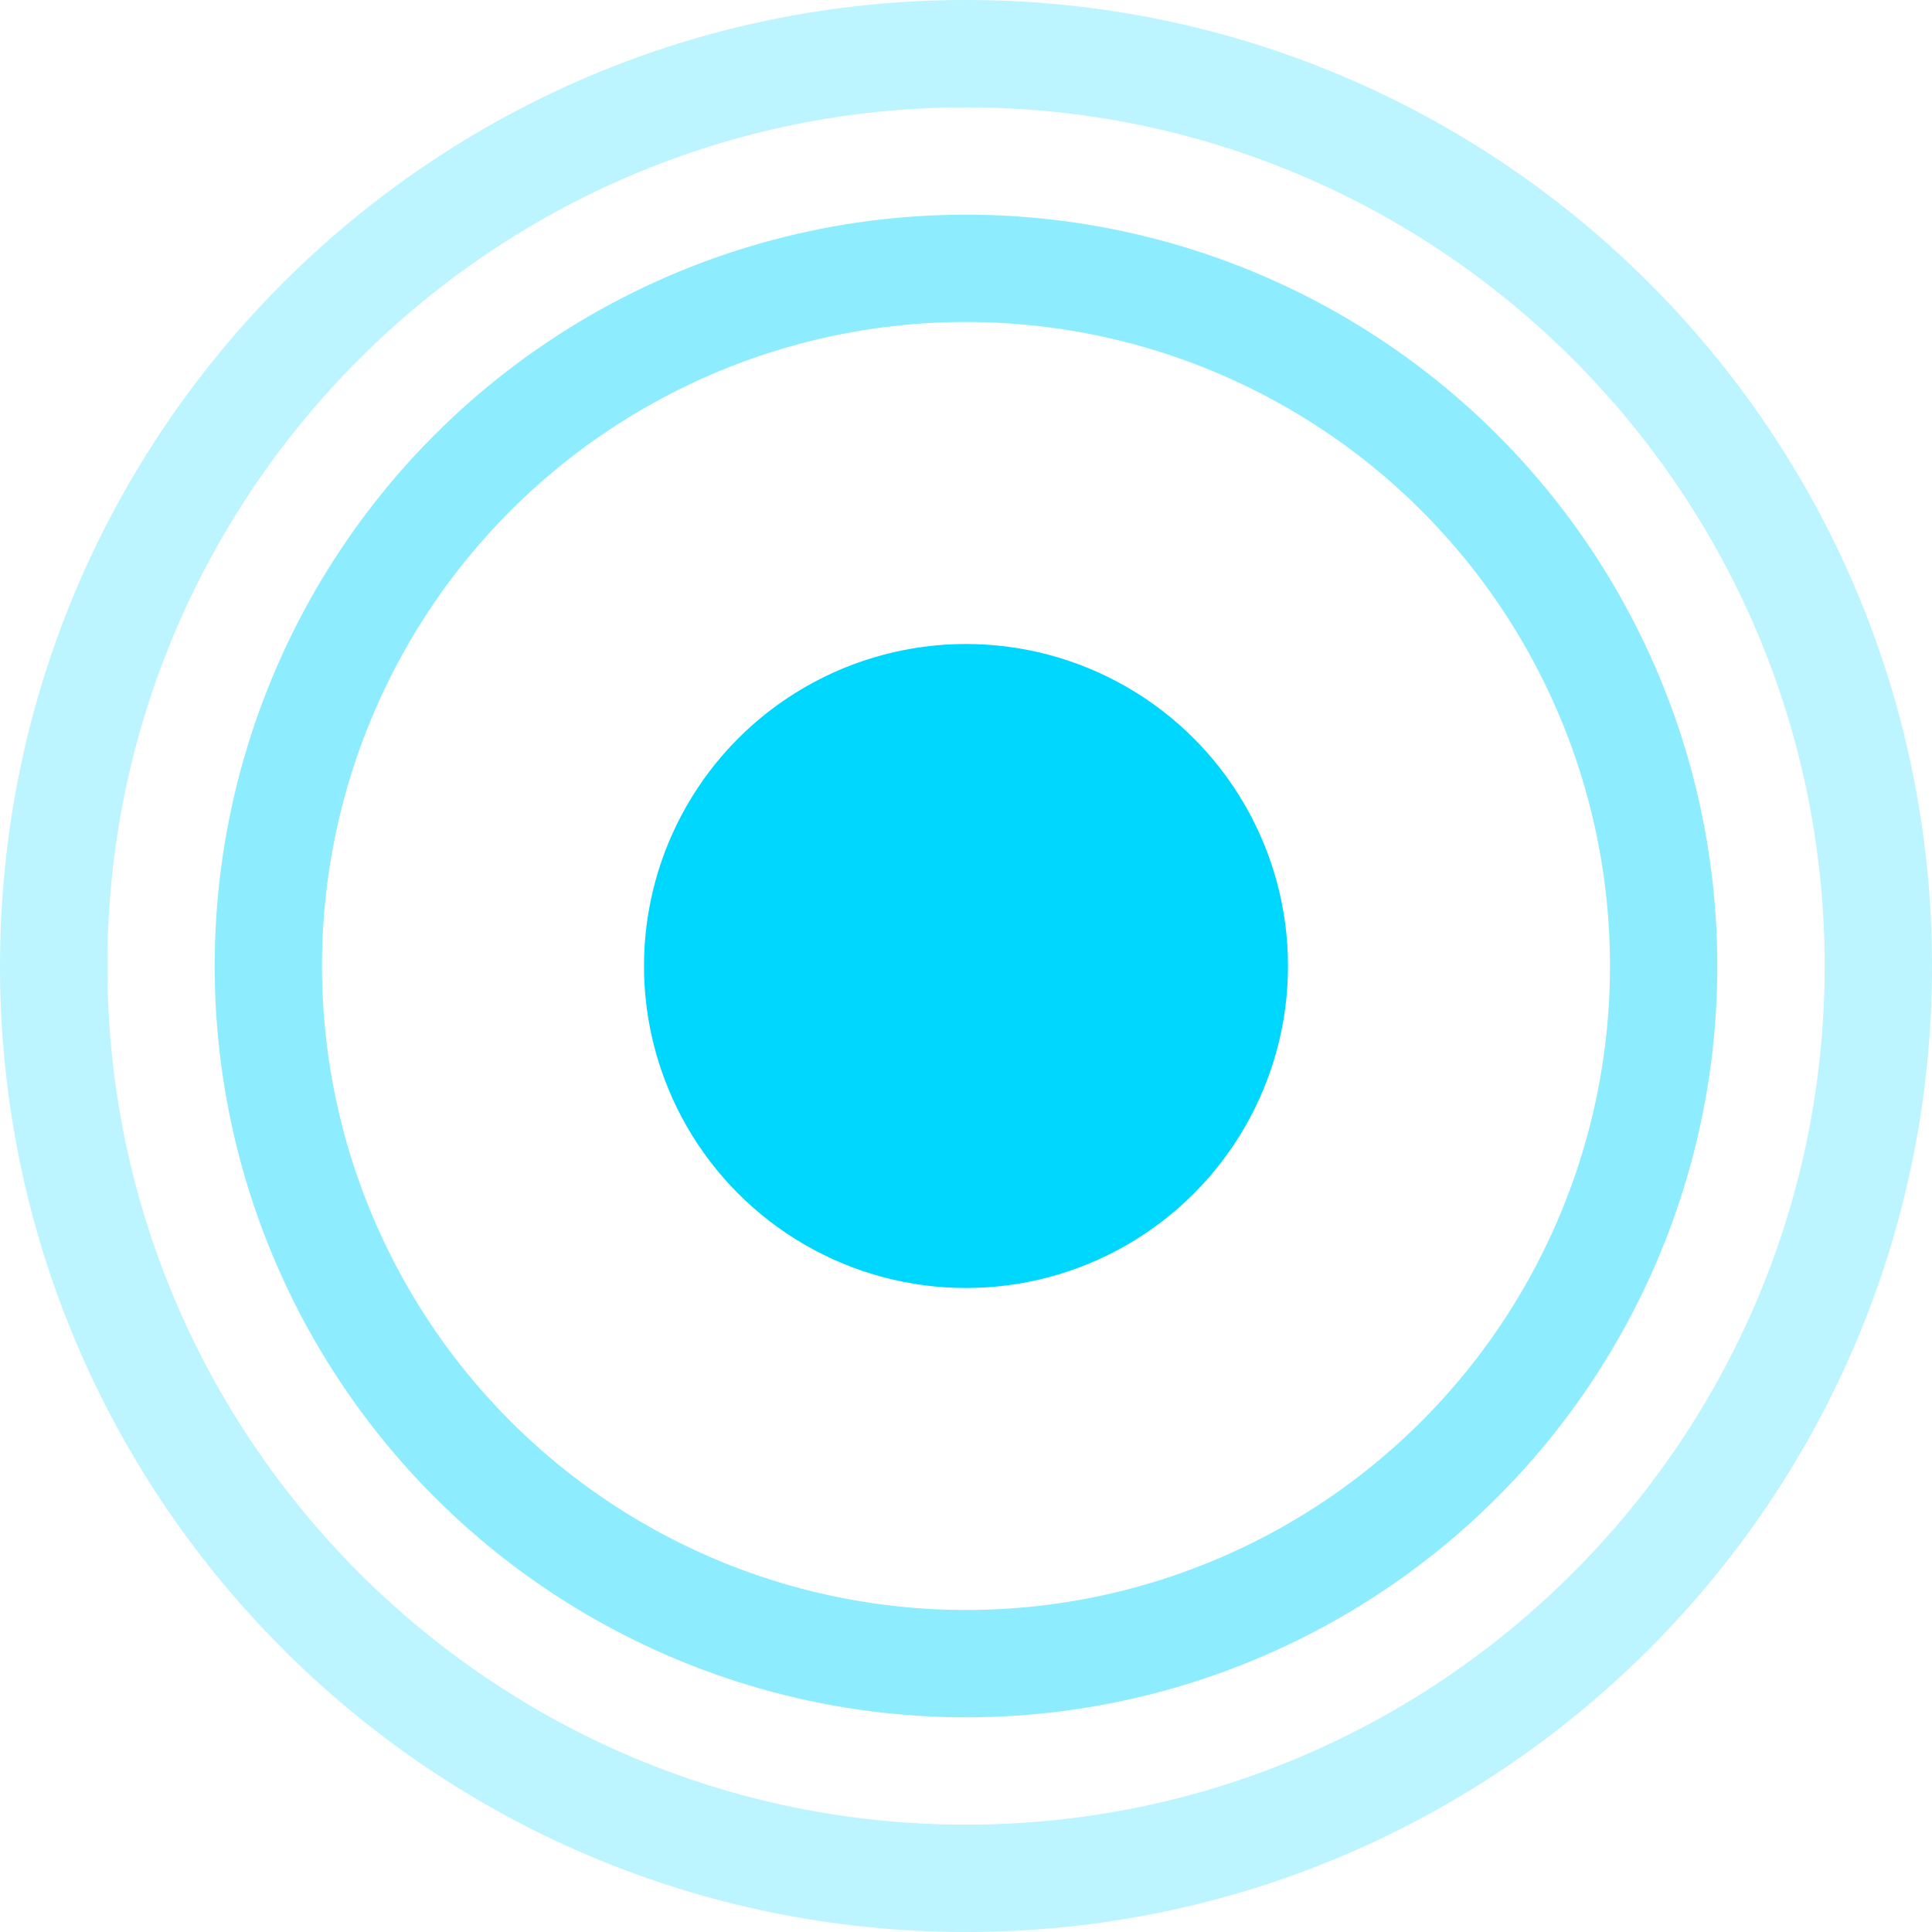 <svg xmlns="http://www.w3.org/2000/svg" width="18" height="18" viewBox="0 0 18 18">
  <g id="Group_1008" data-name="Group 1008" transform="translate(-20 -148)">
    <g id="Path_1640" data-name="Path 1640" transform="translate(20 148)" fill="none" opacity="0.265">
      <path d="M9,0A9,9,0,1,1,0,9,9,9,0,0,1,9,0Z" stroke="none"/>
      <path d="M 9 1 C 4.589 1 1 4.589 1 9 C 1 13.411 4.589 17 9 17 C 13.411 17 17 13.411 17 9 C 17 4.589 13.411 1 9 1 M 9 0 C 13.971 0 18 4.029 18 9 C 18 13.971 13.971 18 9 18 C 4.029 18 0 13.971 0 9 C 0 4.029 4.029 0 9 0 Z" stroke="none" fill="#00d7ff"/>
    </g>
    <g id="Ellipse_52" data-name="Ellipse 52" transform="translate(22 150)" fill="none" stroke="#00d7ff" stroke-width="1" opacity="0.448">
      <circle cx="7" cy="7" r="7" stroke="none"/>
      <circle cx="7" cy="7" r="6.5" fill="none"/>
    </g>
    <circle id="Ellipse_53" data-name="Ellipse 53" cx="3" cy="3" r="3" transform="translate(26 154)" fill="#00d7ff"/>
  </g>
</svg>
